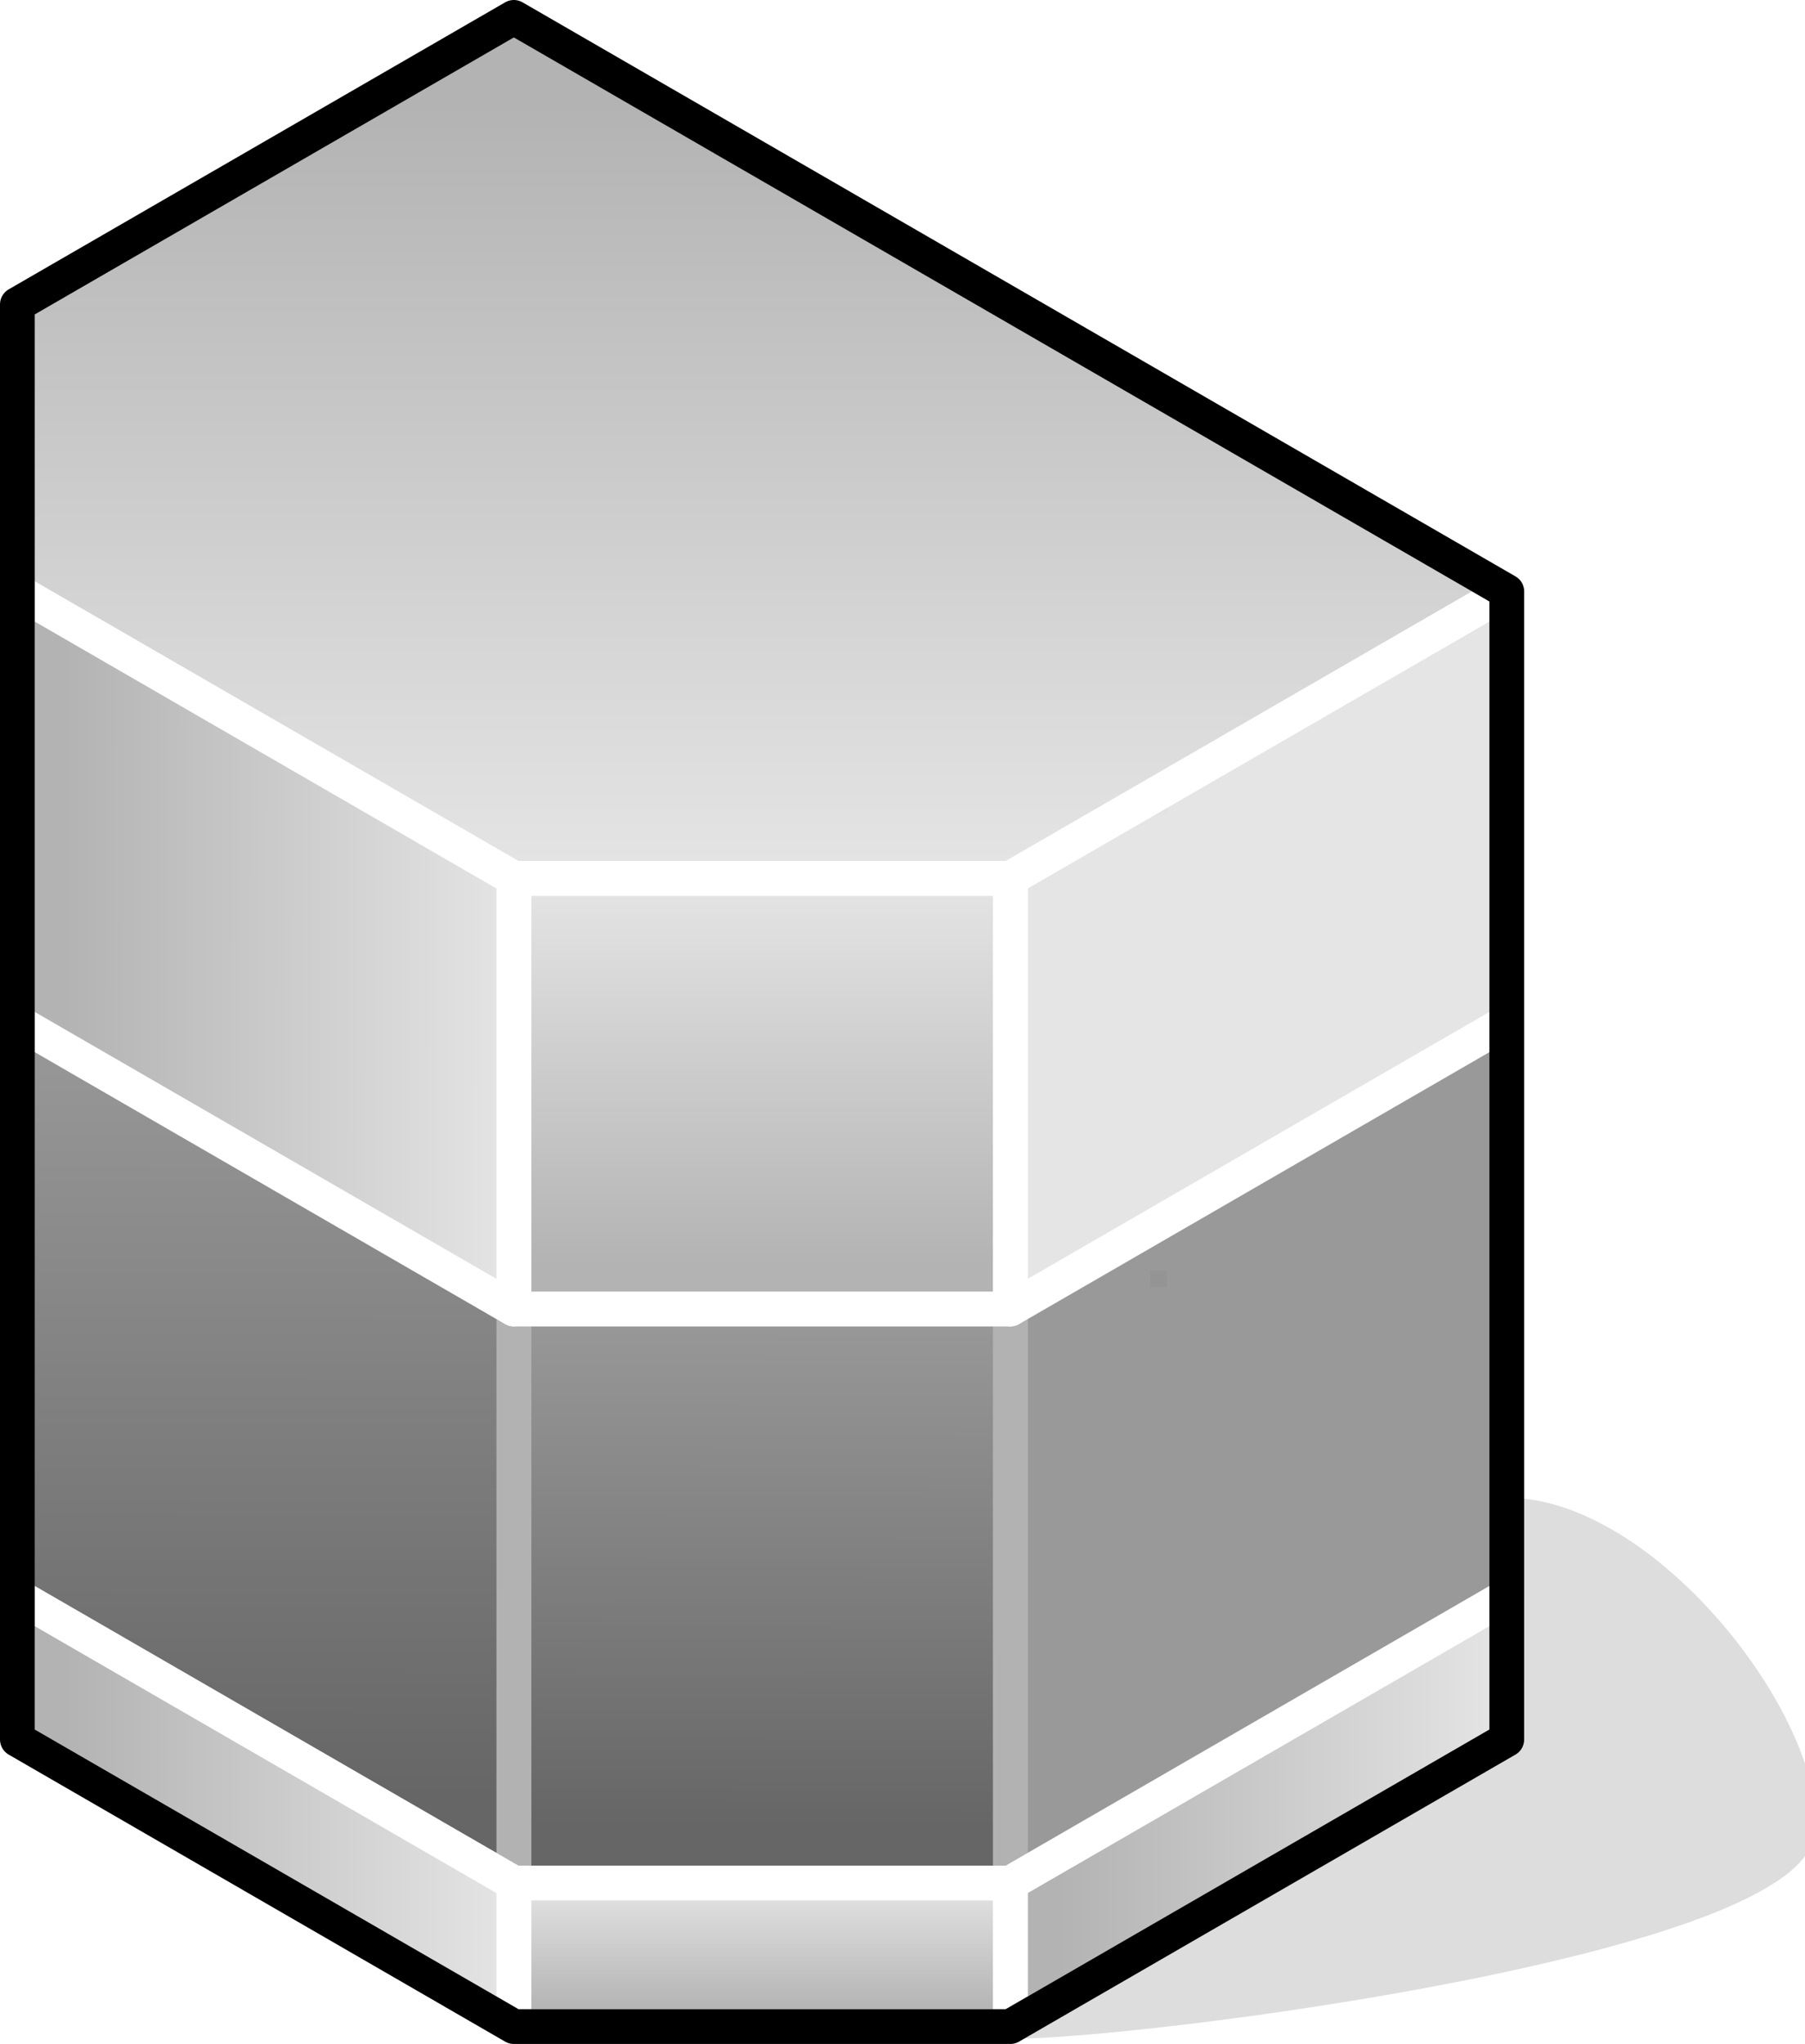 <?xml version="1.0" encoding="UTF-8"?>

<svg version="1.2" baseProfile="tiny" width="20.76mm" height="23.5mm" viewBox="7609 10769 2076 2350" preserveAspectRatio="xMidYMid" fill-rule="evenodd" stroke-width="28.222" stroke-linejoin="round" xmlns="http://www.w3.org/2000/svg" xmlns:xlink="http://www.w3.org/1999/xlink" xml:space="preserve">
 <g visibility="visible" id="Slide_1">
  <g id="DrawingGroup_1">
   <g>
    <path fill="rgb(221,221,221)" stroke="none" d="M 8771,13099 C 8928,13099 9684,13000 9684,12868 9684,12736 9499,12505 9342,12505 9342,12604 8771,12967 8771,13099 Z"/>
    <path fill="none" stroke="rgb(221,221,221)" id="Drawing_1_0" stroke-linejoin="round" d="M 8771,13099 C 8928,13099 9684,13000 9684,12868 9684,12736 9499,12505 9342,12505 9342,12604 8771,12967 8771,13099 Z"/>
   </g>
   <g id="DrawingGroup_2">
    <g>
     <defs>
      <linearGradient id="Gradient_824" gradientUnits="userSpaceOnUse" x1="8485" y1="10789" x2="8485" y2="11779">
       <stop offset="0.1" stop-color="rgb(179,179,179)"/>
       <stop offset="1" stop-color="rgb(229,229,229)"/>
      </linearGradient>
     </defs>
     <path fill="url(#Gradient_824)" stroke="rgb(255,255,255)" id="Drawing_2_0" stroke-width="40" stroke-linejoin="round" d="M 8200,10789 L 7629,11119 7629,11449 8200,11779 8771,11779 9342,11449 8200,10789 Z"/>
    </g>
    <g>
     <path fill="rgb(51,51,51)" stroke="none" d="M 8771,12725 L 8771,12274 9342,11944 9342,12604 9133,12725 8771,12725 Z"/>
     <path fill="rgb(53,53,53)" stroke="none" d="M 9133,12725 L 8771,12934 8771,12725 9133,12725 Z M 8771,12715 L 8771,12274 9342,11944 9342,12604 9150,12715 8771,12715 Z"/>
     <path fill="rgb(55,55,55)" stroke="none" d="M 9150,12715 L 8771,12934 8771,12715 9150,12715 Z M 8771,12705 L 8771,12274 9342,11944 9342,12604 9167,12705 8771,12705 Z"/>
     <path fill="rgb(57,57,57)" stroke="none" d="M 9167,12705 L 8771,12934 8771,12705 9167,12705 Z M 8771,12695 L 8771,12274 9342,11944 9342,12604 9185,12695 8771,12695 Z"/>
     <path fill="rgb(59,59,59)" stroke="none" d="M 9185,12695 L 8771,12934 8771,12695 9185,12695 Z M 8771,12685 L 8771,12274 9342,11944 9342,12604 9202,12685 8771,12685 Z"/>
     <path fill="rgb(61,61,61)" stroke="none" d="M 9202,12685 L 8771,12934 8771,12685 9202,12685 Z M 8771,12675 L 8771,12274 9342,11944 9342,12604 9219,12675 8771,12675 Z"/>
     <path fill="rgb(63,63,63)" stroke="none" d="M 9219,12675 L 8771,12934 8771,12675 9219,12675 Z M 8771,12665 L 8771,12274 9342,11944 9342,12604 9236,12665 8771,12665 Z"/>
     <path fill="rgb(65,65,65)" stroke="none" d="M 9236,12665 L 8771,12934 8771,12665 9236,12665 Z M 8771,12654 L 8771,12274 9342,11944 9342,12604 9255,12654 8771,12654 Z"/>
     <path fill="rgb(67,67,67)" stroke="none" d="M 9255,12654 L 8771,12934 8771,12654 9255,12654 Z M 8771,12644 L 8771,12274 9342,11944 9342,12604 9273,12644 8771,12644 Z"/>
     <path fill="rgb(69,69,69)" stroke="none" d="M 9273,12644 L 8771,12934 8771,12644 9273,12644 Z M 9336,12607 L 9290,12634 8771,12634 8771,12274 9336,11947 9336,12607 Z"/>
     <path fill="rgb(71,71,71)" stroke="none" d="M 9290,12634 L 8771,12934 8771,12634 9290,12634 Z M 9336,11947 L 9342,11944 9342,12604 9336,12607 9336,11947 Z M 9326,12613 L 9307,12624 8771,12624 8771,12274 9326,11953 9326,12613 Z"/>
     <path fill="rgb(73,73,73)" stroke="none" d="M 9307,12624 L 8771,12934 8771,12624 9307,12624 Z M 9326,11953 L 9342,11944 9342,12604 9326,12613 9326,11953 Z M 9316,12614 L 8771,12614 8771,12274 9316,11959 9316,12614 Z"/>
     <path fill="rgb(75,75,75)" stroke="none" d="M 9316,12614 L 9316,11959 9342,11944 9342,12604 8771,12934 8771,12614 9316,12614 Z M 9306,12604 L 8771,12604 8771,12274 9306,11965 9306,12604 Z"/>
     <path fill="rgb(78,78,78)" stroke="none" d="M 9306,12604 L 9306,11965 9342,11944 9342,12604 8771,12934 8771,12604 9306,12604 Z M 9296,12594 L 8771,12594 8771,12274 9296,11971 9296,12594 Z"/>
     <path fill="rgb(80,80,80)" stroke="none" d="M 9296,12594 L 9296,11971 9342,11944 9342,12604 8771,12934 8771,12594 9296,12594 Z M 9286,12584 L 8771,12584 8771,12274 9286,11976 9286,12584 Z"/>
     <path fill="rgb(82,82,82)" stroke="none" d="M 9286,12584 L 9286,11976 9342,11944 9342,12604 8771,12934 8771,12584 9286,12584 Z M 9275,12573 L 8771,12573 8771,12274 9275,11983 9275,12573 Z"/>
     <path fill="rgb(84,84,84)" stroke="none" d="M 9275,12573 L 9275,11983 9342,11944 9342,12604 8771,12934 8771,12573 9275,12573 Z M 9265,12563 L 8771,12563 8771,12274 9265,11989 9265,12563 Z"/>
     <path fill="rgb(86,86,86)" stroke="none" d="M 9265,12563 L 9265,11989 9342,11944 9342,12604 8771,12934 8771,12563 9265,12563 Z M 9255,12553 L 8771,12553 8771,12274 9255,11994 9255,12553 Z"/>
     <path fill="rgb(88,88,88)" stroke="none" d="M 9255,12553 L 9255,11994 9342,11944 9342,12604 8771,12934 8771,12553 9255,12553 Z M 9245,12543 L 8771,12543 8771,12274 9245,12000 9245,12543 Z"/>
     <path fill="rgb(90,90,90)" stroke="none" d="M 9245,12543 L 9245,12000 9342,11944 9342,12604 8771,12934 8771,12543 9245,12543 Z M 9235,12533 L 8771,12533 8771,12274 9235,12006 9235,12533 Z"/>
     <path fill="rgb(92,92,92)" stroke="none" d="M 9235,12533 L 9235,12006 9342,11944 9342,12604 8771,12934 8771,12533 9235,12533 Z M 9225,12523 L 8771,12523 8771,12274 9225,12012 9225,12523 Z"/>
     <path fill="rgb(94,94,94)" stroke="none" d="M 9225,12523 L 9225,12012 9342,11944 9342,12604 8771,12934 8771,12523 9225,12523 Z M 9215,12513 L 8771,12513 8771,12274 9215,12017 9215,12513 Z"/>
     <path fill="rgb(96,96,96)" stroke="none" d="M 9215,12513 L 9215,12017 9342,11944 9342,12604 8771,12934 8771,12513 9215,12513 Z M 9204,12502 L 8771,12502 8771,12274 9204,12024 9204,12502 Z"/>
     <path fill="rgb(98,98,98)" stroke="none" d="M 9204,12502 L 9204,12024 9342,11944 9342,12604 8771,12934 8771,12502 9204,12502 Z M 9194,12492 L 8771,12492 8771,12274 9194,12030 9194,12492 Z"/>
     <path fill="rgb(100,100,100)" stroke="none" d="M 9194,12492 L 9194,12030 9342,11944 9342,12604 8771,12934 8771,12492 9194,12492 Z M 9184,12482 L 8771,12482 8771,12274 9184,12035 9184,12482 Z"/>
     <path fill="rgb(103,103,103)" stroke="none" d="M 9184,12482 L 9184,12035 9342,11944 9342,12604 8771,12934 8771,12482 9184,12482 Z M 9174,12472 L 8771,12472 8771,12274 9174,12041 9174,12472 Z"/>
     <path fill="rgb(105,105,105)" stroke="none" d="M 9174,12472 L 9174,12041 9342,11944 9342,12604 8771,12934 8771,12472 9174,12472 Z M 9164,12462 L 8771,12462 8771,12274 9164,12047 9164,12462 Z"/>
     <path fill="rgb(107,107,107)" stroke="none" d="M 9164,12462 L 9164,12047 9342,11944 9342,12604 8771,12934 8771,12462 9164,12462 Z M 9154,12452 L 8771,12452 8771,12274 9154,12053 9154,12452 Z"/>
     <path fill="rgb(109,109,109)" stroke="none" d="M 9154,12452 L 9154,12053 9342,11944 9342,12604 8771,12934 8771,12452 9154,12452 Z M 9144,12442 L 8771,12442 8771,12274 9144,12058 9144,12442 Z"/>
     <path fill="rgb(111,111,111)" stroke="none" d="M 9144,12442 L 9144,12058 9342,11944 9342,12604 8771,12934 8771,12442 9144,12442 Z M 9134,12432 L 8771,12432 8771,12274 9134,12064 9134,12432 Z"/>
     <path fill="rgb(113,113,113)" stroke="none" d="M 9134,12432 L 9134,12064 9342,11944 9342,12604 8771,12934 8771,12432 9134,12432 Z M 9123,12421 L 8771,12421 8771,12274 9123,12071 9123,12421 Z"/>
     <path fill="rgb(115,115,115)" stroke="none" d="M 9123,12421 L 9123,12071 9342,11944 9342,12604 8771,12934 8771,12421 9123,12421 Z M 9113,12411 L 8771,12411 8771,12274 9113,12076 9113,12411 Z"/>
     <path fill="rgb(117,117,117)" stroke="none" d="M 9113,12411 L 9113,12076 9342,11944 9342,12604 8771,12934 8771,12411 9113,12411 Z M 9103,12401 L 8780,12401 8780,12269 9103,12082 9103,12401 Z"/>
     <path fill="rgb(119,119,119)" stroke="none" d="M 8780,12401 L 9103,12401 9103,12082 9342,11944 9342,12604 8771,12934 8771,12274 8780,12269 8780,12401 Z M 9093,12088 L 9093,12391 8790,12391 8790,12263 9093,12088 9093,12088 Z"/>
     <path fill="rgb(121,121,121)" stroke="none" d="M 8790,12391 L 9093,12391 9093,12088 9093,12088 9342,11944 9342,12604 8771,12934 8771,12274 8790,12263 8790,12391 Z M 9083,12098 L 9083,12381 8800,12381 8800,12257 9076,12098 9083,12098 Z"/>
     <path fill="rgb(123,123,123)" stroke="none" d="M 8800,12381 L 9083,12381 9083,12098 9076,12098 9342,11944 9342,12604 8771,12934 8771,12274 8800,12257 8800,12381 Z M 9073,12108 L 9073,12371 8810,12371 8810,12251 9058,12108 9073,12108 Z"/>
     <path fill="rgb(125,125,125)" stroke="none" d="M 8810,12371 L 9073,12371 9073,12108 9058,12108 9342,11944 9342,12604 8771,12934 8771,12274 8810,12251 8810,12371 Z M 9063,12118 L 9063,12361 8820,12361 8820,12246 9041,12118 9063,12118 Z"/>
     <path fill="rgb(128,128,128)" stroke="none" d="M 8820,12361 L 9063,12361 9063,12118 9041,12118 9342,11944 9342,12604 8771,12934 8771,12274 8820,12246 8820,12361 Z M 9052,12129 L 9052,12350 8831,12350 8831,12239 9022,12129 9052,12129 Z"/>
     <path fill="rgb(130,130,130)" stroke="none" d="M 8831,12350 L 9052,12350 9052,12129 9022,12129 9342,11944 9342,12604 8771,12934 8771,12274 8831,12239 8831,12350 Z M 9042,12139 L 9042,12340 8841,12340 8841,12234 9005,12139 9042,12139 Z"/>
     <path fill="rgb(132,132,132)" stroke="none" d="M 8841,12340 L 9042,12340 9042,12139 9005,12139 9342,11944 9342,12604 8771,12934 8771,12274 8841,12234 8841,12340 Z M 9032,12149 L 9032,12330 8851,12330 8851,12228 8987,12149 9032,12149 Z"/>
     <path fill="rgb(134,134,134)" stroke="none" d="M 8851,12330 L 9032,12330 9032,12149 8987,12149 9342,11944 9342,12604 8771,12934 8771,12274 8851,12228 8851,12330 Z M 9022,12159 L 9022,12320 8861,12320 8861,12222 8970,12159 9022,12159 Z"/>
     <path fill="rgb(136,136,136)" stroke="none" d="M 8861,12320 L 9022,12320 9022,12159 8970,12159 9342,11944 9342,12604 8771,12934 8771,12274 8861,12222 8861,12320 Z M 9012,12169 L 9012,12310 8871,12310 8871,12216 8953,12169 9012,12169 Z"/>
     <path fill="rgb(138,138,138)" stroke="none" d="M 8871,12310 L 9012,12310 9012,12169 8953,12169 9342,11944 9342,12604 8771,12934 8771,12274 8871,12216 8871,12310 Z M 9002,12179 L 9002,12300 8881,12300 8881,12210 8935,12179 9002,12179 Z"/>
     <path fill="rgb(140,140,140)" stroke="none" d="M 8881,12300 L 9002,12300 9002,12179 8935,12179 9342,11944 9342,12604 8771,12934 8771,12274 8881,12210 8881,12300 Z M 8992,12189 L 8992,12290 8891,12290 8891,12205 8918,12189 8992,12189 Z"/>
     <path fill="rgb(142,142,142)" stroke="none" d="M 8891,12290 L 8992,12290 8992,12189 8918,12189 9342,11944 9342,12604 8771,12934 8771,12274 8891,12205 8891,12290 Z M 8901,12199 L 8982,12199 8982,12280 8901,12280 8901,12199 Z"/>
     <path fill="rgb(144,144,144)" stroke="none" d="M 8901,12199 L 8901,12280 8982,12280 8982,12199 8901,12199 Z M 8912,12210 L 8971,12210 8971,12269 8912,12269 8912,12210 Z M 9342,12604 L 8771,12934 8771,12274 9342,11944 9342,12604 Z"/>
     <path fill="rgb(146,146,146)" stroke="none" d="M 8912,12210 L 8912,12269 8971,12269 8971,12210 8912,12210 Z M 8922,12220 L 8961,12220 8961,12259 8922,12259 8922,12220 Z M 9342,12604 L 8771,12934 8771,12274 9342,11944 9342,12604 Z"/>
     <path fill="rgb(148,148,148)" stroke="none" d="M 8922,12220 L 8922,12259 8961,12259 8961,12220 8922,12220 Z M 8932,12230 L 8951,12230 8951,12249 8932,12249 8932,12230 Z M 9342,12604 L 8771,12934 8771,12274 9342,11944 9342,12604 Z"/>
     <path fill="rgb(153,153,153)" stroke="none" d="M 8932,12230 L 8932,12249 8951,12249 8951,12230 8932,12230 Z M 9342,12604 L 8771,12934 8771,12274 9342,11944 9342,12604 Z"/>
     <path fill="none" stroke="rgb(178,178,178)" id="Drawing_3_0" stroke-width="40" stroke-linejoin="round" d="M 9342,12604 L 9342,11944 8771,12274 8771,12934 9342,12604 Z"/>
    </g>
    <g>
     <defs>
      <linearGradient id="Gradient_825" gradientUnits="userSpaceOnUse" x1="8484" y1="12934" x2="8486" y2="12274">
       <stop offset="0.1" stop-color="rgb(102,102,102)"/>
       <stop offset="1" stop-color="rgb(153,153,153)"/>
      </linearGradient>
     </defs>
     <path fill="url(#Gradient_825)" stroke="rgb(178,178,178)" id="Drawing_4_0" stroke-width="40" stroke-linejoin="round" d="M 8771,12934 L 8771,12274 8200,12274 8200,12934 8771,12934 Z"/>
    </g>
    <g>
     <defs>
      <linearGradient id="Gradient_826" gradientUnits="userSpaceOnUse" x1="7913" y1="12934" x2="7915" y2="11944">
       <stop offset="0.1" stop-color="rgb(102,102,102)"/>
       <stop offset="1" stop-color="rgb(153,153,153)"/>
      </linearGradient>
     </defs>
     <path fill="url(#Gradient_826)" stroke="rgb(178,178,178)" id="Drawing_5_0" stroke-width="40" stroke-linejoin="round" d="M 8200,12934 L 8200,12274 7629,11944 7629,12604 8200,12934 Z"/>
    </g>
    <g>
     <path fill="rgb(179,179,179)" stroke="none" d="M 8771,12098 L 8771,11779 9342,11449 9342,11944 9076,12098 8771,12098 Z"/>
     <path fill="rgb(180,180,180)" stroke="none" d="M 9076,12098 L 8771,12274 8771,12098 9076,12098 Z M 9334,11949 L 9093,12088 8771,12088 8771,11779 9334,11454 9334,11949 Z"/>
     <path fill="rgb(181,181,181)" stroke="none" d="M 9093,12088 L 8771,12274 8771,12088 9093,12088 Z M 9334,11454 L 9342,11449 9342,11944 9334,11949 9334,11454 Z M 9324,11954 L 9110,12078 8771,12078 8771,11779 9324,11459 9324,11954 Z"/>
     <path fill="rgb(182,182,182)" stroke="none" d="M 9110,12078 L 8771,12274 8771,12078 9110,12078 Z M 9324,11459 L 9342,11449 9342,11944 9324,11954 9324,11459 Z M 9314,11960 L 9127,12068 8771,12068 8771,11779 9314,11465 9314,11960 Z"/>
     <path fill="rgb(183,183,183)" stroke="none" d="M 9127,12068 L 8771,12274 8771,12068 9127,12068 Z M 9314,11465 L 9342,11449 9342,11944 9314,11960 9314,11465 Z M 9304,11966 L 9145,12058 8771,12058 8771,11779 9304,11471 9304,11966 Z"/>
     <path fill="rgb(185,185,185)" stroke="none" d="M 9145,12058 L 8771,12274 8771,12058 9145,12058 Z M 9304,11471 L 9342,11449 9342,11944 9304,11966 9304,11471 Z M 9294,11972 L 9162,12048 8771,12048 8771,11779 9294,11477 9294,11972 Z"/>
     <path fill="rgb(186,186,186)" stroke="none" d="M 9162,12048 L 8771,12274 8771,12048 9162,12048 Z M 9294,11477 L 9342,11449 9342,11944 9294,11972 9294,11477 Z M 9284,11978 L 9179,12038 8771,12038 8771,11779 9284,11483 9284,11978 Z"/>
     <path fill="rgb(187,187,187)" stroke="none" d="M 9179,12038 L 8771,12274 8771,12038 9179,12038 Z M 9284,11483 L 9342,11449 9342,11944 9284,11978 9284,11483 Z M 9274,11983 L 9197,12028 8771,12028 8771,11779 9274,11488 9274,11983 Z"/>
     <path fill="rgb(188,188,188)" stroke="none" d="M 9197,12028 L 8771,12274 8771,12028 9197,12028 Z M 9274,11488 L 9342,11449 9342,11944 9274,11983 9274,11488 Z M 9264,11989 L 9214,12018 8771,12018 8771,11779 9264,11494 9264,11989 Z"/>
     <path fill="rgb(189,189,189)" stroke="none" d="M 9214,12018 L 8771,12274 8771,12018 9214,12018 Z M 9264,11494 L 9342,11449 9342,11944 9264,11989 9264,11494 Z M 9254,11995 L 9231,12008 8771,12008 8771,11779 9254,11500 9254,11995 Z"/>
     <path fill="rgb(191,191,191)" stroke="none" d="M 9231,12008 L 8771,12274 8771,12008 9231,12008 Z M 9254,11500 L 9342,11449 9342,11944 9254,11995 9254,11500 Z M 9243,11997 L 8771,11997 8771,11779 9243,11506 9243,11997 Z"/>
     <path fill="rgb(192,192,192)" stroke="none" d="M 9243,11997 L 9243,11506 9342,11449 9342,11944 8771,12274 8771,11997 9243,11997 Z M 9233,11987 L 8771,11987 8771,11779 9233,11512 9233,11987 Z"/>
     <path fill="rgb(193,193,193)" stroke="none" d="M 9233,11987 L 9233,11512 9342,11449 9342,11944 8771,12274 8771,11987 9233,11987 Z M 9223,11977 L 8771,11977 8771,11779 9223,11518 9223,11977 Z"/>
     <path fill="rgb(194,194,194)" stroke="none" d="M 9223,11977 L 9223,11518 9342,11449 9342,11944 8771,12274 8771,11977 9223,11977 Z M 9213,11967 L 8771,11967 8771,11779 9213,11524 9213,11967 Z"/>
     <path fill="rgb(196,196,196)" stroke="none" d="M 9213,11967 L 9213,11524 9342,11449 9342,11944 8771,12274 8771,11967 9213,11967 Z M 9203,11957 L 8771,11957 8771,11779 9203,11529 9203,11957 Z"/>
     <path fill="rgb(197,197,197)" stroke="none" d="M 9203,11957 L 9203,11529 9342,11449 9342,11944 8771,12274 8771,11957 9203,11957 Z M 9193,11947 L 8771,11947 8771,11779 9193,11535 9193,11947 Z"/>
     <path fill="rgb(198,198,198)" stroke="none" d="M 9193,11947 L 9193,11535 9342,11449 9342,11944 8771,12274 8771,11947 9193,11947 Z M 9183,11937 L 8771,11937 8771,11779 9183,11541 9183,11937 Z"/>
     <path fill="rgb(199,199,199)" stroke="none" d="M 9183,11937 L 9183,11541 9342,11449 9342,11944 8771,12274 8771,11937 9183,11937 Z M 9173,11927 L 8771,11927 8771,11779 9173,11547 9173,11927 Z"/>
     <path fill="rgb(200,200,200)" stroke="none" d="M 9173,11927 L 9173,11547 9342,11449 9342,11944 8771,12274 8771,11927 9173,11927 Z M 9163,11917 L 8771,11917 8771,11779 9163,11552 9163,11917 Z"/>
     <path fill="rgb(202,202,202)" stroke="none" d="M 9163,11917 L 9163,11552 9342,11449 9342,11944 8771,12274 8771,11917 9163,11917 Z M 9153,11907 L 8771,11907 8771,11779 9153,11558 9153,11907 Z"/>
     <path fill="rgb(203,203,203)" stroke="none" d="M 9153,11907 L 9153,11558 9342,11449 9342,11944 8771,12274 8771,11907 9153,11907 Z M 9142,11896 L 8771,11896 8771,11779 9142,11565 9142,11896 Z"/>
     <path fill="rgb(204,204,204)" stroke="none" d="M 9142,11896 L 9142,11565 9342,11449 9342,11944 8771,12274 8771,11896 9142,11896 Z M 9132,11886 L 8771,11886 8771,11779 9132,11570 9132,11886 Z"/>
     <path fill="rgb(205,205,205)" stroke="none" d="M 9132,11886 L 9132,11570 9342,11449 9342,11944 8771,12274 8771,11886 9132,11886 Z M 9122,11876 L 8771,11876 8771,11779 9122,11576 9122,11876 Z"/>
     <path fill="rgb(207,207,207)" stroke="none" d="M 9122,11876 L 9122,11576 9342,11449 9342,11944 8771,12274 8771,11876 9122,11876 Z M 9112,11866 L 8771,11866 8771,11779 9112,11582 9112,11866 Z"/>
     <path fill="rgb(208,208,208)" stroke="none" d="M 9112,11866 L 9112,11582 9342,11449 9342,11944 8771,12274 8771,11866 9112,11866 Z M 9102,11856 L 8780,11856 8780,11774 9102,11588 9102,11856 Z"/>
     <path fill="rgb(209,209,209)" stroke="none" d="M 8780,11856 L 9102,11856 9102,11588 9342,11449 9342,11944 8771,12274 8771,11779 8780,11774 8780,11856 Z M 9092,11846 L 8790,11846 8790,11768 9092,11593 9092,11846 Z"/>
     <path fill="rgb(210,210,210)" stroke="none" d="M 8790,11846 L 9092,11846 9092,11593 9342,11449 9342,11944 8771,12274 8771,11779 8790,11768 8790,11846 Z M 9082,11836 L 8800,11836 8800,11762 9082,11599 9082,11836 Z"/>
     <path fill="rgb(211,211,211)" stroke="none" d="M 8800,11836 L 9082,11836 9082,11599 9342,11449 9342,11944 8771,12274 8771,11779 8800,11762 8800,11836 Z M 9072,11826 L 8810,11826 8810,11756 9072,11605 9072,11826 Z"/>
     <path fill="rgb(213,213,213)" stroke="none" d="M 8810,11826 L 9072,11826 9072,11605 9342,11449 9342,11944 8771,12274 8771,11779 8810,11756 8810,11826 Z M 9062,11816 L 8820,11816 8820,11751 9062,11611 9062,11816 Z"/>
     <path fill="rgb(214,214,214)" stroke="none" d="M 8820,11816 L 9062,11816 9062,11611 9342,11449 9342,11944 8771,12274 8771,11779 8820,11751 8820,11816 Z M 9052,11806 L 8830,11806 8830,11745 9052,11617 9052,11806 Z"/>
     <path fill="rgb(215,215,215)" stroke="none" d="M 8830,11806 L 9052,11806 9052,11617 9342,11449 9342,11944 8771,12274 8771,11779 8830,11745 8830,11806 Z M 9041,11795 L 8841,11795 8841,11739 9041,11623 9041,11795 Z"/>
     <path fill="rgb(216,216,216)" stroke="none" d="M 8841,11795 L 9041,11795 9041,11623 9342,11449 9342,11944 8771,12274 8771,11779 8841,11739 8841,11795 Z M 9031,11785 L 8851,11785 8851,11733 9031,11629 9031,11785 Z"/>
     <path fill="rgb(218,218,218)" stroke="none" d="M 8851,11785 L 9031,11785 9031,11629 9342,11449 9342,11944 8771,12274 8771,11779 8851,11733 8851,11785 Z M 9021,11775 L 8861,11775 8861,11727 9021,11635 9021,11775 Z"/>
     <path fill="rgb(219,219,219)" stroke="none" d="M 8861,11775 L 9021,11775 9021,11635 9342,11449 9342,11944 8771,12274 8771,11779 8861,11727 8861,11775 Z M 9011,11765 L 8871,11765 8871,11721 9011,11640 9011,11765 Z"/>
     <path fill="rgb(220,220,220)" stroke="none" d="M 8871,11765 L 9011,11765 9011,11640 9342,11449 9342,11944 8771,12274 8771,11779 8871,11721 8871,11765 Z M 9001,11755 L 8881,11755 8881,11715 9001,11646 9001,11755 Z"/>
     <path fill="rgb(221,221,221)" stroke="none" d="M 8881,11755 L 9001,11755 9001,11646 9342,11449 9342,11944 8771,12274 8771,11779 8881,11715 8881,11755 Z M 8991,11745 L 8891,11745 8891,11710 8991,11652 8991,11745 Z"/>
     <path fill="rgb(222,222,222)" stroke="none" d="M 8891,11745 L 8991,11745 8991,11652 9342,11449 9342,11944 8771,12274 8771,11779 8891,11710 8891,11745 Z M 8981,11735 L 8901,11735 8901,11704 8981,11658 8981,11735 Z"/>
     <path fill="rgb(224,224,224)" stroke="none" d="M 8901,11735 L 8981,11735 8981,11658 9342,11449 9342,11944 8771,12274 8771,11779 8901,11704 8901,11735 Z M 8971,11665 L 8971,11725 8911,11725 8911,11698 8968,11665 8971,11665 Z"/>
     <path fill="rgb(225,225,225)" stroke="none" d="M 8911,11725 L 8971,11725 8971,11665 8968,11665 9342,11449 9342,11944 8771,12274 8771,11779 8911,11698 8911,11725 Z M 8961,11675 L 8961,11715 8921,11715 8921,11692 8951,11675 8961,11675 Z"/>
     <path fill="rgb(226,226,226)" stroke="none" d="M 8921,11715 L 8961,11715 8961,11675 8951,11675 9342,11449 9342,11944 8771,12274 8771,11779 8921,11692 8921,11715 Z M 8951,11685 L 8951,11705 8931,11705 8931,11687 8934,11685 8951,11685 Z"/>
     <path fill="rgb(229,229,229)" stroke="none" d="M 8931,11705 L 8951,11705 8951,11685 8934,11685 9342,11449 9342,11944 8771,12274 8771,11779 8931,11687 8931,11705 Z"/>
     <path fill="none" stroke="rgb(255,255,255)" id="Drawing_6_0" stroke-width="40" stroke-linejoin="round" d="M 9342,11944 L 9342,11449 8771,11779 8771,12274 9342,11944 Z"/>
    </g>
    <g>
     <defs>
      <linearGradient id="Gradient_827" gradientUnits="userSpaceOnUse" x1="8485" y1="12274" x2="8485" y2="11779">
       <stop offset="0.1" stop-color="rgb(179,179,179)"/>
       <stop offset="1" stop-color="rgb(229,229,229)"/>
      </linearGradient>
     </defs>
     <path fill="url(#Gradient_827)" stroke="rgb(255,255,255)" id="Drawing_7_0" stroke-width="40" stroke-linejoin="round" d="M 8771,12274 L 8771,11779 8200,11779 8200,12274 8771,12274 Z"/>
    </g>
    <g>
     <defs>
      <linearGradient id="Gradient_828" gradientUnits="userSpaceOnUse" x1="7627" y1="11860" x2="8200" y2="11861">
       <stop offset="0.1" stop-color="rgb(179,179,179)"/>
       <stop offset="1" stop-color="rgb(229,229,229)"/>
      </linearGradient>
     </defs>
     <path fill="url(#Gradient_828)" stroke="rgb(255,255,255)" id="Drawing_8_0" stroke-width="40" stroke-linejoin="round" d="M 8200,12274 L 8200,11779 7629,11449 7629,11944 8200,12274 Z"/>
    </g>
    <g>
     <defs>
      <linearGradient id="Gradient_829" gradientUnits="userSpaceOnUse" x1="8770" y1="12851" x2="9341" y2="12851">
       <stop offset="0.1" stop-color="rgb(179,179,179)"/>
       <stop offset="1" stop-color="rgb(229,229,229)"/>
      </linearGradient>
     </defs>
     <path fill="url(#Gradient_829)" stroke="rgb(255,255,255)" id="Drawing_9_0" stroke-width="40" stroke-linejoin="round" d="M 9342,12769 L 9342,12604 8771,12934 8771,13099 9342,12769 Z"/>
    </g>
    <g>
     <defs>
      <linearGradient id="Gradient_830" gradientUnits="userSpaceOnUse" x1="8485" y1="13099" x2="8485" y2="12934">
       <stop offset="0.1" stop-color="rgb(179,179,179)"/>
       <stop offset="1" stop-color="rgb(229,229,229)"/>
      </linearGradient>
     </defs>
     <path fill="url(#Gradient_830)" stroke="rgb(255,255,255)" id="Drawing_10_0" stroke-width="40" stroke-linejoin="round" d="M 8771,13099 L 8771,12934 8200,12934 8200,13099 8771,13099 Z"/>
    </g>
    <g>
     <defs>
      <linearGradient id="Gradient_831" gradientUnits="userSpaceOnUse" x1="7628" y1="12851" x2="8199" y2="12851">
       <stop offset="0.1" stop-color="rgb(179,179,179)"/>
       <stop offset="1" stop-color="rgb(229,229,229)"/>
      </linearGradient>
     </defs>
     <path fill="url(#Gradient_831)" stroke="rgb(255,255,255)" id="Drawing_11_0" stroke-width="40" stroke-linejoin="round" d="M 8200,13099 L 8200,12934 7629,12604 7629,12769 8200,13099 Z"/>
    </g>
    <g>
     <path fill="none" stroke="rgb(0,0,0)" id="Drawing_12_0" stroke-width="40" stroke-linejoin="round" d="M 9342,12769 L 9342,11449 8200,10789 7629,11119 7629,12109 7629,12769 8200,13099 8771,13099 9342,12769 Z"/>
    </g>
   </g>
  </g>
 </g>
</svg>
